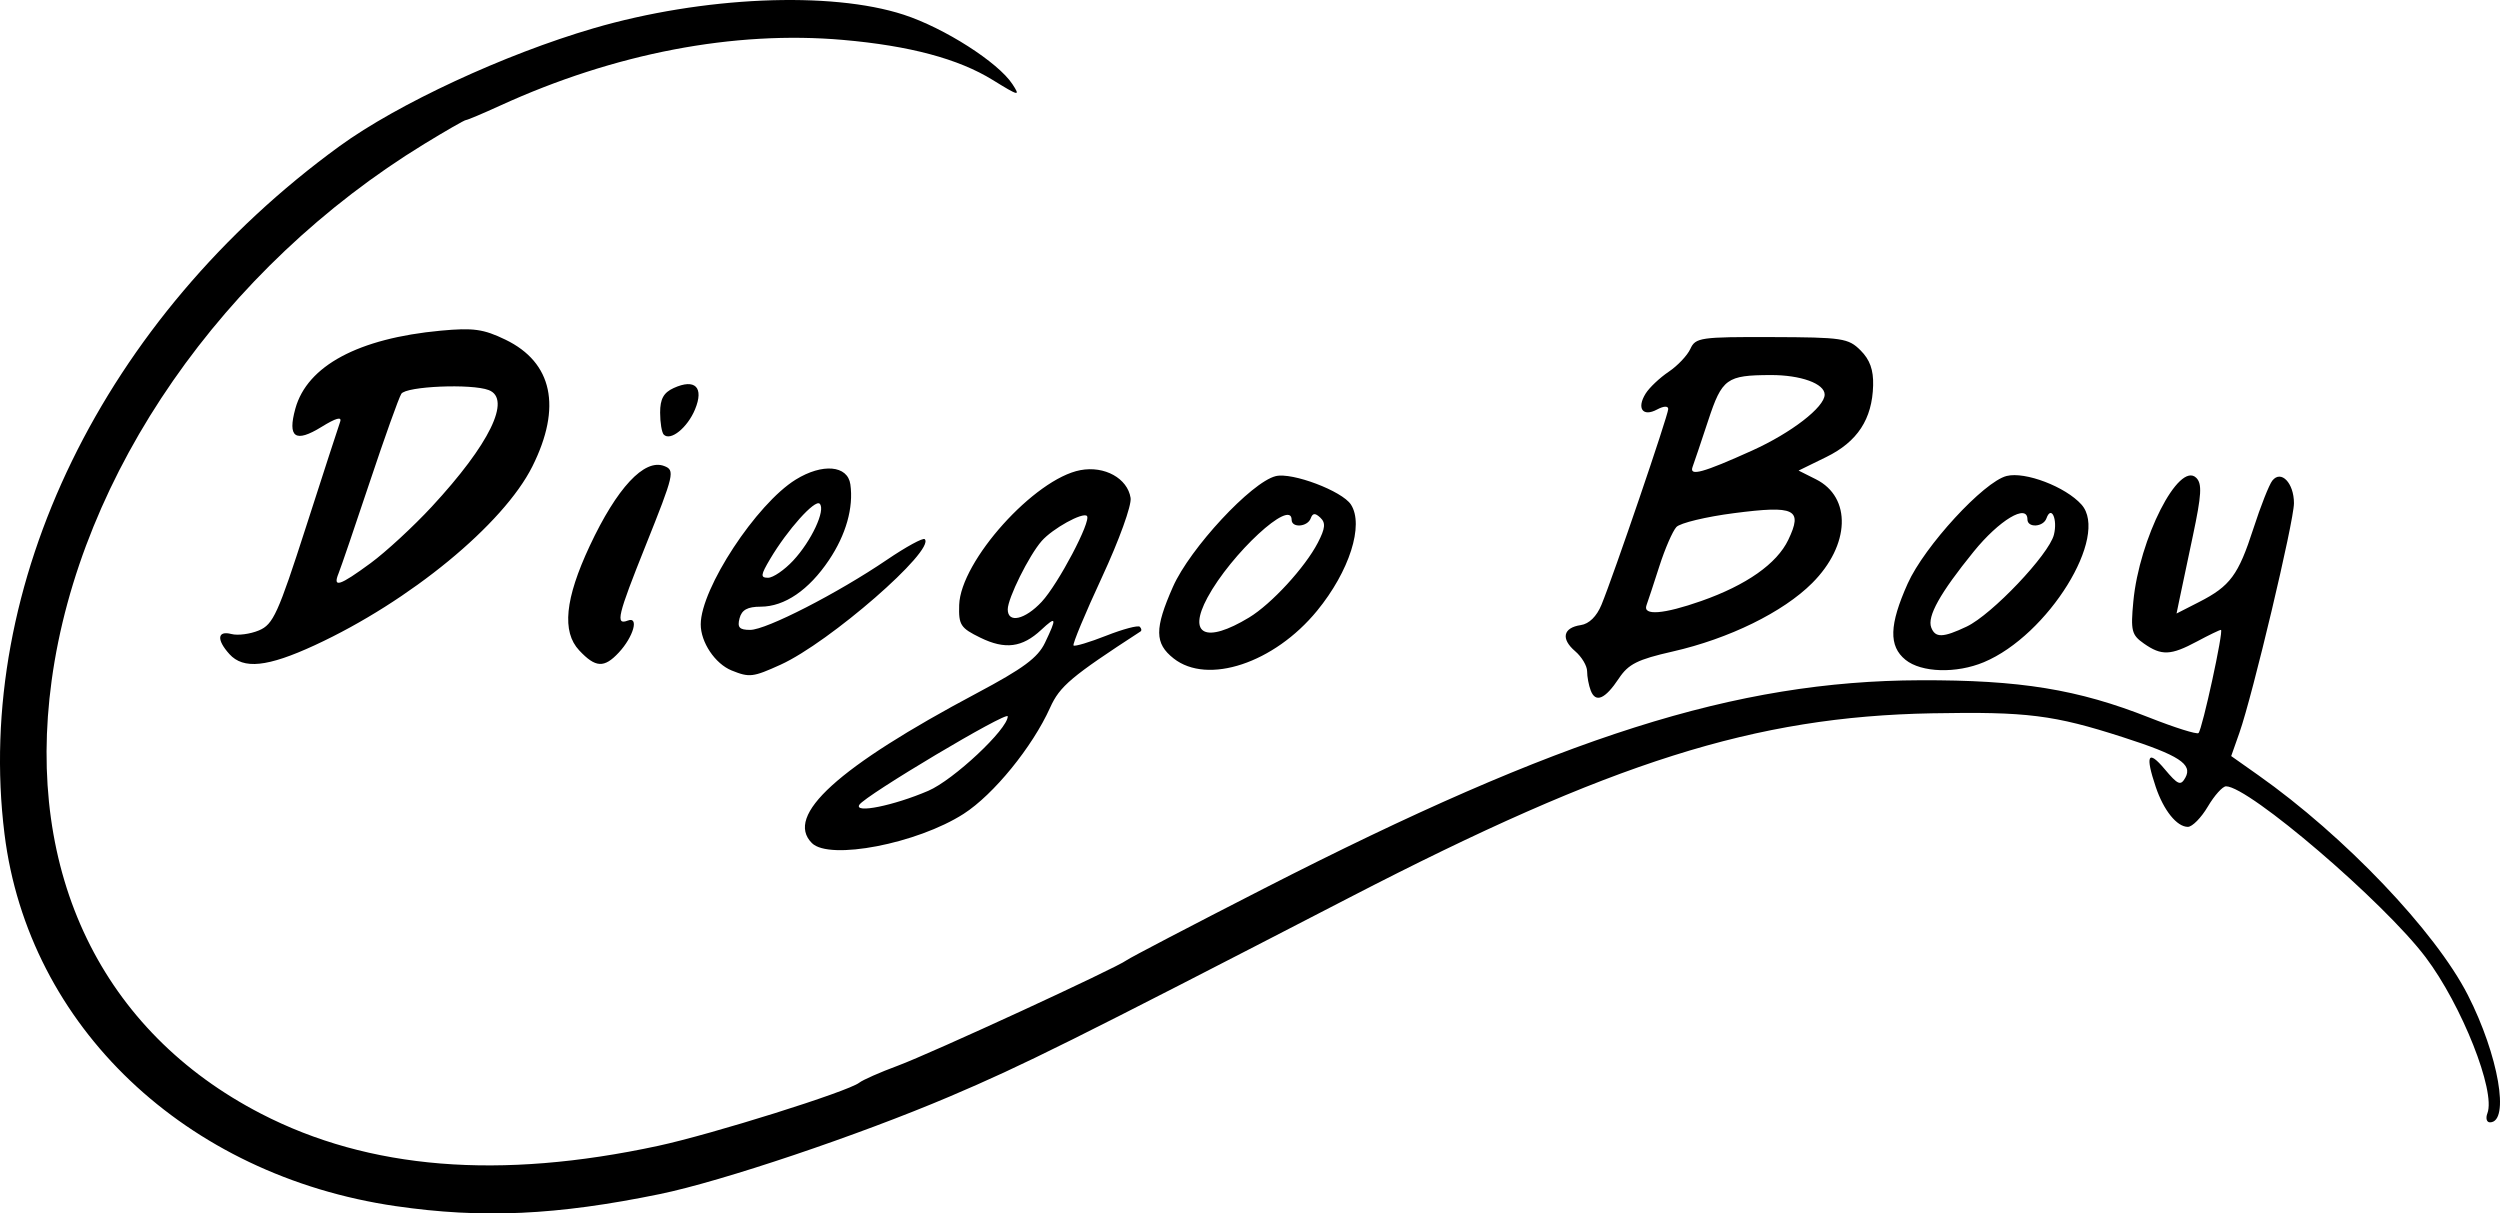 <?xml version="1.0" encoding="UTF-8" standalone="no"?>
<!-- Created with Inkscape (http://www.inkscape.org/) -->

<svg
   version="1.1"
   id="svg16521"
   width="431.502"
   height="209.444"
   viewBox="0 0 431.502 209.444"
   sodipodi:docname="logo_yess.svg"
   inkscape:version="1.1.2 (b8e25be833, 2022-02-05)"
   xmlns:inkscape="http://www.inkscape.org/namespaces/inkscape"
   xmlns:sodipodi="http://sodipodi.sourceforge.net/DTD/sodipodi-0.dtd"
   xmlns="http://www.w3.org/2000/svg"
   xmlns:svg="http://www.w3.org/2000/svg">
  <defs
     id="defs16525" />
  <sodipodi:namedview
     id="namedview16523"
     pagecolor="#ffffff"
     bordercolor="#666666"
     borderopacity="1.0"
     inkscape:pageshadow="2"
     inkscape:pageopacity="0.0"
     inkscape:pagecheckerboard="0"
     showgrid="false"
     fit-margin-top="0"
     fit-margin-left="0"
     fit-margin-right="0"
     fit-margin-bottom="0"
     inkscape:zoom="2.876"
     inkscape:cx="67.107093"
     inkscape:cy="131.78025"
     inkscape:window-width="3840"
     inkscape:window-height="2126"
     inkscape:window-x="2869"
     inkscape:window-y="-539"
     inkscape:window-maximized="1"
     inkscape:current-layer="g16527" />
  <g
     inkscape:groupmode="layer"
     inkscape:label="Image"
     id="g16527"
     transform="translate(-35.499,-82.286)">
    <path
       style="fill:#000000"
       d="m 103.835,290.471 c -36.34,-5.294 -63.445,-31.067 -67.56,-64.24 -5.336,-43.02 17.117,-89.108 57.842,-118.725 10.018,-7.286 28.49,-15.858 43.819,-20.336 18.812,-5.495 40.918,-6.463 53.547,-2.344 7.014,2.287 16.297,8.218 18.764,11.989 1.4,2.139 1.15,2.086 -3.4,-0.723 -5.925,-3.658 -14.33,-5.907 -25.84,-6.917 -18.801,-1.648 -39.429,2.303 -59.181,11.338 -2.997,1.371 -5.653,2.492 -5.902,2.492 -0.249,0 -3.489,1.858 -7.199,4.129 -34.75,21.269 -59.445,56.842 -64.318,92.652 -4.521,33.223 8.691,60.545 36.133,74.718 18.65,9.633 41.18,11.459 68.557,5.557 9.306,-2.006 32.773,-9.374 34.706,-10.897 0.624,-0.491 3.609,-1.808 6.634,-2.927 5.738,-2.122 37.758,-16.879 39.5,-18.205 0.55,-0.419 11.214,-5.987 23.697,-12.375 51.457,-26.33 81.462,-35.853 113.303,-35.959 17.246,-0.057 27.182,1.56 39.514,6.433 4.413,1.744 8.244,2.949 8.514,2.679 0.658,-0.658 4.385,-17.806 3.87,-17.806 -0.223,0 -2.084,0.9 -4.136,2 -4.532,2.429 -6.116,2.49 -9.164,0.355 -2.119,-1.484 -2.297,-2.193 -1.822,-7.25 1.017,-10.84 7.864,-24.301 10.86,-21.351 1.031,1.015 0.921,2.92 -0.58,10 -1.02,4.81 -2.072,9.798 -2.338,11.084 l -0.483,2.338 3.883,-1.982 c 5.381,-2.746 6.786,-4.647 9.387,-12.695 1.244,-3.85 2.712,-7.568 3.262,-8.262 1.512,-1.909 3.734,0.409 3.734,3.895 0,3.142 -7.134,33.161 -9.421,39.644 l -1.412,4.003 4.667,3.294 c 14.894,10.511 30.57,26.956 36.182,37.957 5.286,10.361 7.299,21.969 3.81,21.969 -0.572,0 -0.768,-0.707 -0.436,-1.572 1.458,-3.8 -4.431,-18.667 -10.667,-26.928 -7.198,-9.536 -30.51,-29.5 -34.447,-29.5 -0.593,0 -2.007,1.575 -3.143,3.5 -1.136,1.925 -2.685,3.5 -3.444,3.5 -1.899,0 -4.185,-2.843 -5.547,-6.899 -1.84,-5.48 -1.342,-6.493 1.52,-3.091 2.32,2.758 2.781,2.95 3.591,1.503 1.298,-2.32 -1.08,-3.864 -10.753,-6.981 -11.977,-3.86 -16.576,-4.436 -33,-4.131 -30.536,0.567 -55.145,8.345 -100.384,31.729 -48.198,24.913 -56.401,28.996 -69.116,34.404 -15.827,6.731 -39.34,14.646 -50.052,16.849 -17.802,3.661 -30.676,4.249 -45.549,2.083 z m 71.801,-62.665 c -4.75,-4.75 4.446,-13.109 28.48,-25.887 8.008,-4.258 10.515,-6.113 11.75,-8.697 2.083,-4.357 1.986,-4.682 -0.66,-2.216 -3.277,3.053 -6.222,3.432 -10.484,1.35 -3.438,-1.679 -3.775,-2.199 -3.667,-5.65 0.236,-7.581 13.012,-21.789 20.928,-23.274 4.169,-0.782 8.136,1.417 8.66,4.8 0.197,1.275 -1.975,7.288 -4.941,13.678 -2.911,6.272 -5.12,11.576 -4.91,11.787 0.211,0.211 2.75,-0.55 5.643,-1.69 2.893,-1.14 5.502,-1.832 5.797,-1.537 0.295,0.295 0.349,0.659 0.12,0.808 -11.978,7.791 -13.933,9.438 -15.605,13.155 -3.048,6.772 -9.755,15.008 -14.922,18.324 -8.022,5.148 -23.171,8.069 -26.189,5.05 z m 20.079,-9.022 c 4.359,-1.869 13.721,-10.639 13.721,-12.854 0,-1.012 -24.625,13.661 -25.615,15.262 -0.956,1.547 5.915,0.156 11.894,-2.408 z m 19.587,-32.635 c 2.839,-3.039 8.612,-13.997 7.802,-14.808 -0.709,-0.709 -5.916,2.168 -7.804,4.313 -2.185,2.481 -5.864,9.893 -5.864,11.813 0,2.454 2.965,1.788 5.867,-1.317 z m 94.757,15.318 c -0.343,-0.893 -0.623,-2.387 -0.623,-3.32 0,-0.933 -0.93,-2.493 -2.067,-3.466 -2.5,-2.14 -2.083,-4.056 0.98,-4.505 1.427,-0.209 2.737,-1.495 3.564,-3.5 2.071,-5.022 11.523,-32.738 11.523,-33.789 0,-0.571 -0.775,-0.536 -1.939,0.087 -2.464,1.319 -3.549,-0.212 -1.958,-2.761 0.644,-1.031 2.431,-2.722 3.972,-3.757 1.541,-1.036 3.227,-2.816 3.747,-3.957 0.888,-1.949 1.738,-2.072 14.032,-2.033 12.228,0.038 13.236,0.19 15.349,2.302 1.606,1.605 2.233,3.356 2.163,6.041 -0.153,5.826 -2.705,9.723 -8.098,12.364 l -4.768,2.335 2.989,1.5 c 6.208,3.115 5.911,11.365 -0.645,17.921 -5.019,5.019 -14.362,9.601 -24.081,11.81 -6.071,1.38 -7.634,2.162 -9.282,4.644 -2.378,3.582 -4.015,4.284 -4.858,2.086 z m 19.086,-15.45 c 7.788,-2.737 13.049,-6.437 15.014,-10.557 2.533,-5.311 1.196,-5.968 -9.369,-4.604 -4.82,0.622 -9.294,1.698 -9.941,2.391 -0.648,0.693 -1.971,3.735 -2.941,6.76 -0.97,3.025 -1.971,6.062 -2.225,6.75 -0.677,1.835 2.942,1.553 9.462,-0.739 z m 8.791,-25.973 c 6.742,-3.046 12.5,-7.491 12.5,-9.651 0,-1.897 -4.123,-3.39 -9.315,-3.373 -7.608,0.025 -8.394,0.596 -10.784,7.841 -1.206,3.655 -2.42,7.26 -2.698,8.011 -0.622,1.683 1.76,1.029 10.298,-2.828 z m -176.143,37.971 c -2.869,-1.158 -5.359,-4.875 -5.347,-7.981 0.024,-6.178 9.604,-20.772 16.388,-24.965 4.618,-2.854 8.973,-2.477 9.438,0.818 0.569,4.02 -0.752,8.692 -3.697,13.076 -3.473,5.171 -7.658,8.027 -11.773,8.036 -2.289,0.005 -3.274,0.545 -3.656,2.007 -0.414,1.583 -0.031,2 1.836,2 2.769,0 15.074,-6.309 23.611,-12.107 3.298,-2.24 6.231,-3.838 6.517,-3.552 1.877,1.877 -16.457,17.843 -24.879,21.665 -4.78,2.169 -5.372,2.24 -8.439,1.002 z m 10.603,-18.965 c 3.154,-3.376 5.663,-8.761 4.578,-9.825 -0.813,-0.797 -5.568,4.507 -8.544,9.532 -1.656,2.796 -1.706,3.25 -0.36,3.25 0.861,0 2.808,-1.331 4.327,-2.957 z m 65.675,16.884 c -3.295,-2.592 -3.319,-5.131 -0.117,-12.371 2.933,-6.633 13.551,-18.066 17.735,-19.096 2.832,-0.697 11.466,2.565 12.982,4.906 2.289,3.533 -0.257,11.515 -5.851,18.341 -7.391,9.02 -18.881,12.837 -24.749,8.221 z m 13.018,-7.063 c 3.868,-2.34 9.667,-8.649 11.875,-12.919 1.279,-2.474 1.375,-3.425 0.432,-4.31 -0.906,-0.85 -1.325,-0.821 -1.668,0.115 -0.544,1.483 -3.292,1.692 -3.292,0.25 0,-3.804 -10.453,5.854 -14.531,13.427 -3.471,6.446 -0.298,7.964 7.184,3.437 z m 113.301,7.3 c -2.92,-2.364 -2.814,-6.039 0.38,-13.164 2.887,-6.439 13.129,-17.576 17.076,-18.567 3.195,-0.802 10.166,1.86 12.914,4.931 4.865,5.439 -5.744,22.571 -16.852,27.212 -4.756,1.987 -10.782,1.803 -13.518,-0.412 z m 10.565,-5.74 c 4.346,-2.062 14.192,-12.427 15.05,-15.843 0.675,-2.688 -0.455,-5.168 -1.289,-2.831 -0.544,1.523 -3.28,1.674 -3.28,0.18 0,-2.803 -4.868,0.116 -9.288,5.57 -5.805,7.161 -8.049,11.178 -7.315,13.09 0.696,1.814 2.026,1.778 6.123,-0.166 z m -299.864,4.747 c -2.248,-2.484 -2.084,-4.096 0.352,-3.459 1.104,0.289 3.241,0.008 4.75,-0.624 2.459,-1.03 3.3,-2.877 8.125,-17.868 2.96,-9.196 5.61,-17.358 5.889,-18.137 0.339,-0.949 -0.72,-0.659 -3.206,0.877 -4.537,2.804 -5.904,1.85 -4.522,-3.157 2.04,-7.387 10.89,-12.131 25.092,-13.451 5.632,-0.523 7.379,-0.28 11.177,1.559 8.125,3.933 9.758,11.627 4.642,21.865 -5,10.006 -21.17,23.297 -37.552,30.866 -8.185,3.782 -12.322,4.211 -14.748,1.531 z m 24.371,-15.69 c 2.637,-1.935 7.39,-6.323 10.564,-9.75 9.976,-10.773 13.799,-18.601 9.829,-20.124 -2.975,-1.141 -14.267,-0.66 -15.088,0.643 -0.434,0.688 -2.888,7.55 -5.455,15.25 -2.567,7.7 -4.987,14.787 -5.378,15.75 -1.039,2.556 0.158,2.173 5.529,-1.769 z m 36.014,15.061 c -3.032,-3.228 -2.464,-8.901 1.805,-18.025 4.695,-10.032 9.43,-15.117 12.855,-13.803 1.894,0.727 1.741,1.382 -3.2,13.732 -4.87,12.172 -5.251,13.779 -3.073,12.943 1.979,-0.759 0.972,2.805 -1.56,5.522 -2.528,2.714 -4.006,2.634 -6.828,-0.37 z m 14.592,-37.244 c -0.347,-0.347 -0.631,-2.059 -0.631,-3.804 0,-2.357 0.602,-3.447 2.342,-4.24 3.697,-1.685 5.259,-0.118 3.68,3.692 -1.309,3.161 -4.227,5.516 -5.391,4.352 z"
       id="path16549" />
  </g>
</svg>
